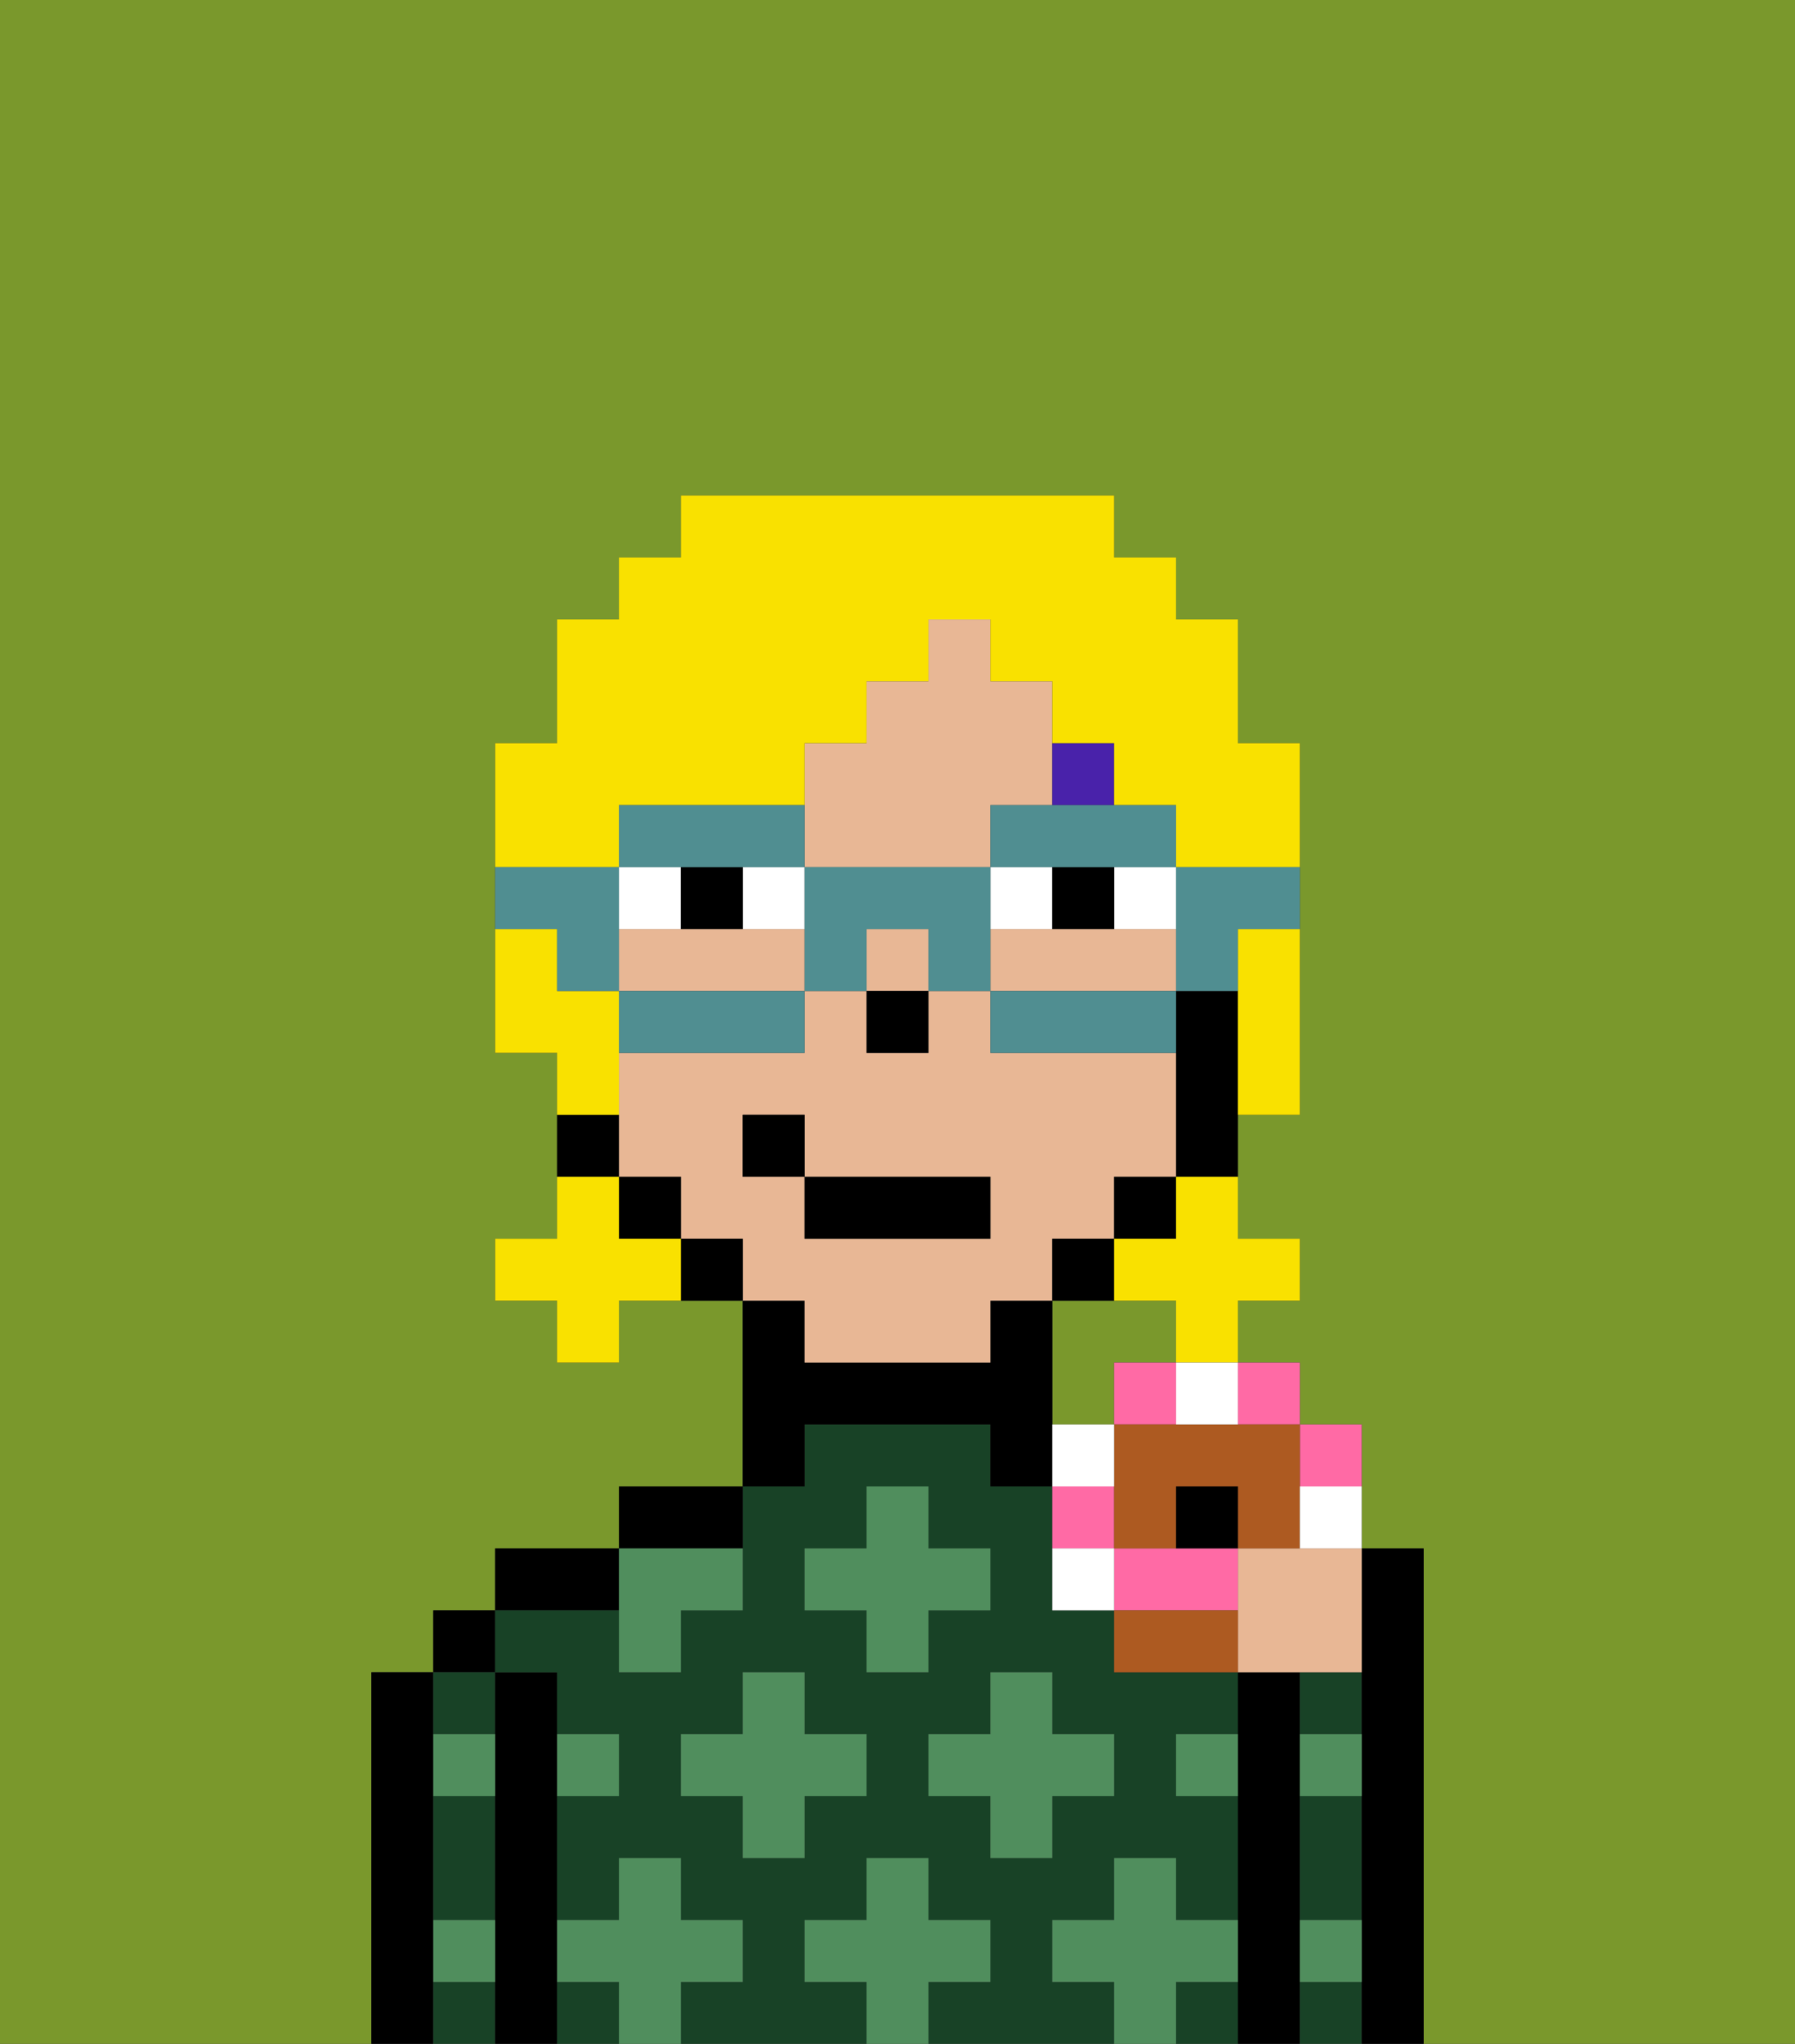 <svg xmlns="http://www.w3.org/2000/svg" viewBox="0 0 29 33"><rect x="0" y="0" width="29" height="33" fill="#333333" stroke="none"/><defs><style>polygon,rect,path{shape-rendering:crispedges;}.la88-1{fill:#7a982c;}.la88-2{fill:#000000;}.la88-3{fill:#184226;}.la88-4{fill:#508e5d;}.la88-5{fill:#e8b795;}.la88-6{fill:#ffffff;}.la88-7{fill:#4922aa;}.la88-8{fill:#f9e100;}.la88-9{fill:#508e91;}.la88-10{fill:#ff6aa5;}.la88-11{fill:#ad5a21;}</style></defs><path class="la88-1" d="M0,33H6V27H7V26H8V25h2V24h2V21H10v1H9V21H8V20H9V17H8V12H9V10h1V9h1V8h7V9h1v1h1v2h1v6H20v2h1v1H20v1h1v1h1v2h1v8h6V0H0Z"/><path class="la88-1" d="M18,22h1V21H17v2h1Z"/><path class="la88-2" d="M7,31V27H6v6H7V31Z"/><rect class="la88-2" x="7" y="26" width="1" height="1"/><path class="la88-3" d="M7,32v1H8V32Z"/><path class="la88-3" d="M8,28V27H7v1Z"/><path class="la88-3" d="M7,30v1H8V29H7Z"/><path class="la88-2" d="M9,31V27H8v6H9V31Z"/><path class="la88-2" d="M10,25H8v1h2Z"/><path class="la88-3" d="M17,32V31h1V30h1v1h1V29H19V28h1V27H18V26H17V24H16V23H13v1H12v2H11v1H10V26H8v1H9v1h1v1H9v2h1V30h1v1h1v1H11v1h3V32H13V31h1V30h1v1h1v1H15v1h3V32Zm-3-3H13v1H12V29H11V28h1V27h1v1h1Zm0-2V26H13V25h1V24h1v1h1v1H15v1Zm1,2V28h1V27h1v1h1v1H17v1H16V29Z"/><path class="la88-3" d="M9,32v1h1V32Z"/><rect class="la88-3" x="19" y="32" width="1" height="1"/><path class="la88-2" d="M12,24H10v1h2Z"/><path class="la88-2" d="M13,23h3v1h1V21H16v1H13V21H12v3h1Z"/><path class="la88-2" d="M21,31V27H20v6h1V31Z"/><path class="la88-3" d="M21,30v1h1V29H21Z"/><path class="la88-3" d="M21,28h1V27H21Z"/><path class="la88-3" d="M21,32v1h1V32Z"/><path class="la88-2" d="M23,25H22v8h1V25Z"/><path class="la88-4" d="M12,32V31H11V30H10v1H9v1h1v1h1V32Z"/><polygon class="la88-4" points="13 27 12 27 12 28 11 28 11 29 12 29 12 30 13 30 13 29 14 29 14 28 13 28 13 27"/><path class="la88-4" d="M10,27h1V26h1V25H10v2Z"/><polygon class="la88-4" points="15 26 16 26 16 25 15 25 15 24 14 24 14 25 13 25 13 26 14 26 14 27 15 27 15 26"/><polygon class="la88-4" points="17 30 17 29 18 29 18 28 17 28 17 27 16 27 16 28 15 28 15 29 16 29 16 30 17 30"/><path class="la88-4" d="M7,29H8V28H7Z"/><path class="la88-4" d="M10,29V28H9v1Z"/><path class="la88-4" d="M21,29h1V28H21Z"/><path class="la88-4" d="M19,29h1V28H19Z"/><path class="la88-4" d="M21,32h1V31H21Z"/><path class="la88-4" d="M7,32H8V31H7Z"/><polygon class="la88-4" points="16 32 16 31 15 31 15 30 14 30 14 31 13 31 13 32 14 32 14 33 15 33 15 32 16 32"/><path class="la88-4" d="M20,32V31H19V30H18v1H17v1h1v1h1V32Z"/><rect class="la88-5" x="14" y="15" width="1" height="1"/><path class="la88-5" d="M19,16V15H16v1h3Z"/><path class="la88-5" d="M12,15H10v1h3V15Z"/><path class="la88-5" d="M14,14h2V13h1V11H16V10H15v1H14v1H13v2Z"/><path class="la88-5" d="M13,22h3V21h1V20h1V19h1V17H16V16H15v1H14V16H13v1H10v2h1v1h1v1h1Zm-1-3V18h1v1h3v1H13V19Z"/><path class="la88-2" d="M19,16v3h1V16Z"/><rect class="la88-2" x="18" y="19" width="1" height="1"/><path class="la88-2" d="M18,20H17v1h1Z"/><path class="la88-2" d="M11,20v1h1V20Z"/><rect class="la88-2" x="10" y="19" width="1" height="1"/><path class="la88-2" d="M10,18H9v1h1Z"/><rect class="la88-2" x="14" y="16" width="1" height="1"/><rect class="la88-6" x="12" y="14" width="1" height="1"/><path class="la88-6" d="M11,14H10v1h1Z"/><path class="la88-6" d="M18,15h1V14H18Z"/><path class="la88-6" d="M16,14v1h1V14Z"/><path class="la88-2" d="M11,14v1h1V14Z"/><path class="la88-2" d="M17,14v1h1V14Z"/><path class="la88-7" d="M18,13V12H17v1Z"/><rect class="la88-2" x="13" y="19" width="3" height="1"/><rect class="la88-2" x="12" y="18" width="1" height="1"/><path class="la88-8" d="M19,20H18v1h1v1h1V21h1V20H20V19H19Z"/><path class="la88-8" d="M10,20V19H9v1H8v1H9v1h1V21h1V20Z"/><path class="la88-8" d="M20,16v2h1V15H20Z"/><path class="la88-8" d="M10,13h3V12h1V11h1V10h1v1h1v1h1v1h1v1h2V12H20V10H19V9H18V8H11V9H10v1H9v2H8v2h2Z"/><path class="la88-8" d="M10,17V16H9V15H8v2H9v1h1Z"/><path class="la88-9" d="M19,15v1h1V15h1V14H19Z"/><path class="la88-9" d="M18,16H16v1h3V16Z"/><path class="la88-9" d="M12,14h1V13H10v1h2Z"/><polygon class="la88-9" points="16 13 16 14 17 14 18 14 19 14 19 13 18 13 17 13 16 13"/><path class="la88-9" d="M16,14H13v2h1V15h1v1h1V14Z"/><path class="la88-9" d="M10,16v1h3V16H10Z"/><path class="la88-9" d="M9,16h1V14H8v1H9Z"/><path class="la88-5" d="M20,25v2h2V25H20Z"/><path class="la88-10" d="M22,24V23H21v1Z"/><rect class="la88-10" x="20" y="22" width="1" height="1"/><rect class="la88-10" x="18" y="22" width="1" height="1"/><path class="la88-10" d="M20,26V25H18v1h2Z"/><path class="la88-10" d="M18,24H17v1h1Z"/><path class="la88-11" d="M19,23H18v2h1V24h1v1h1V23H19Z"/><path class="la88-11" d="M19,26H18v1h2V26Z"/><path class="la88-6" d="M21,25h1V24H21Z"/><path class="la88-6" d="M19,23h1V22H19Z"/><path class="la88-6" d="M18,23H17v1h1Z"/><path class="la88-6" d="M17,25v1h1V25Z"/><path class="la88-2" d="M20,24H19v1h1Z"/></svg>